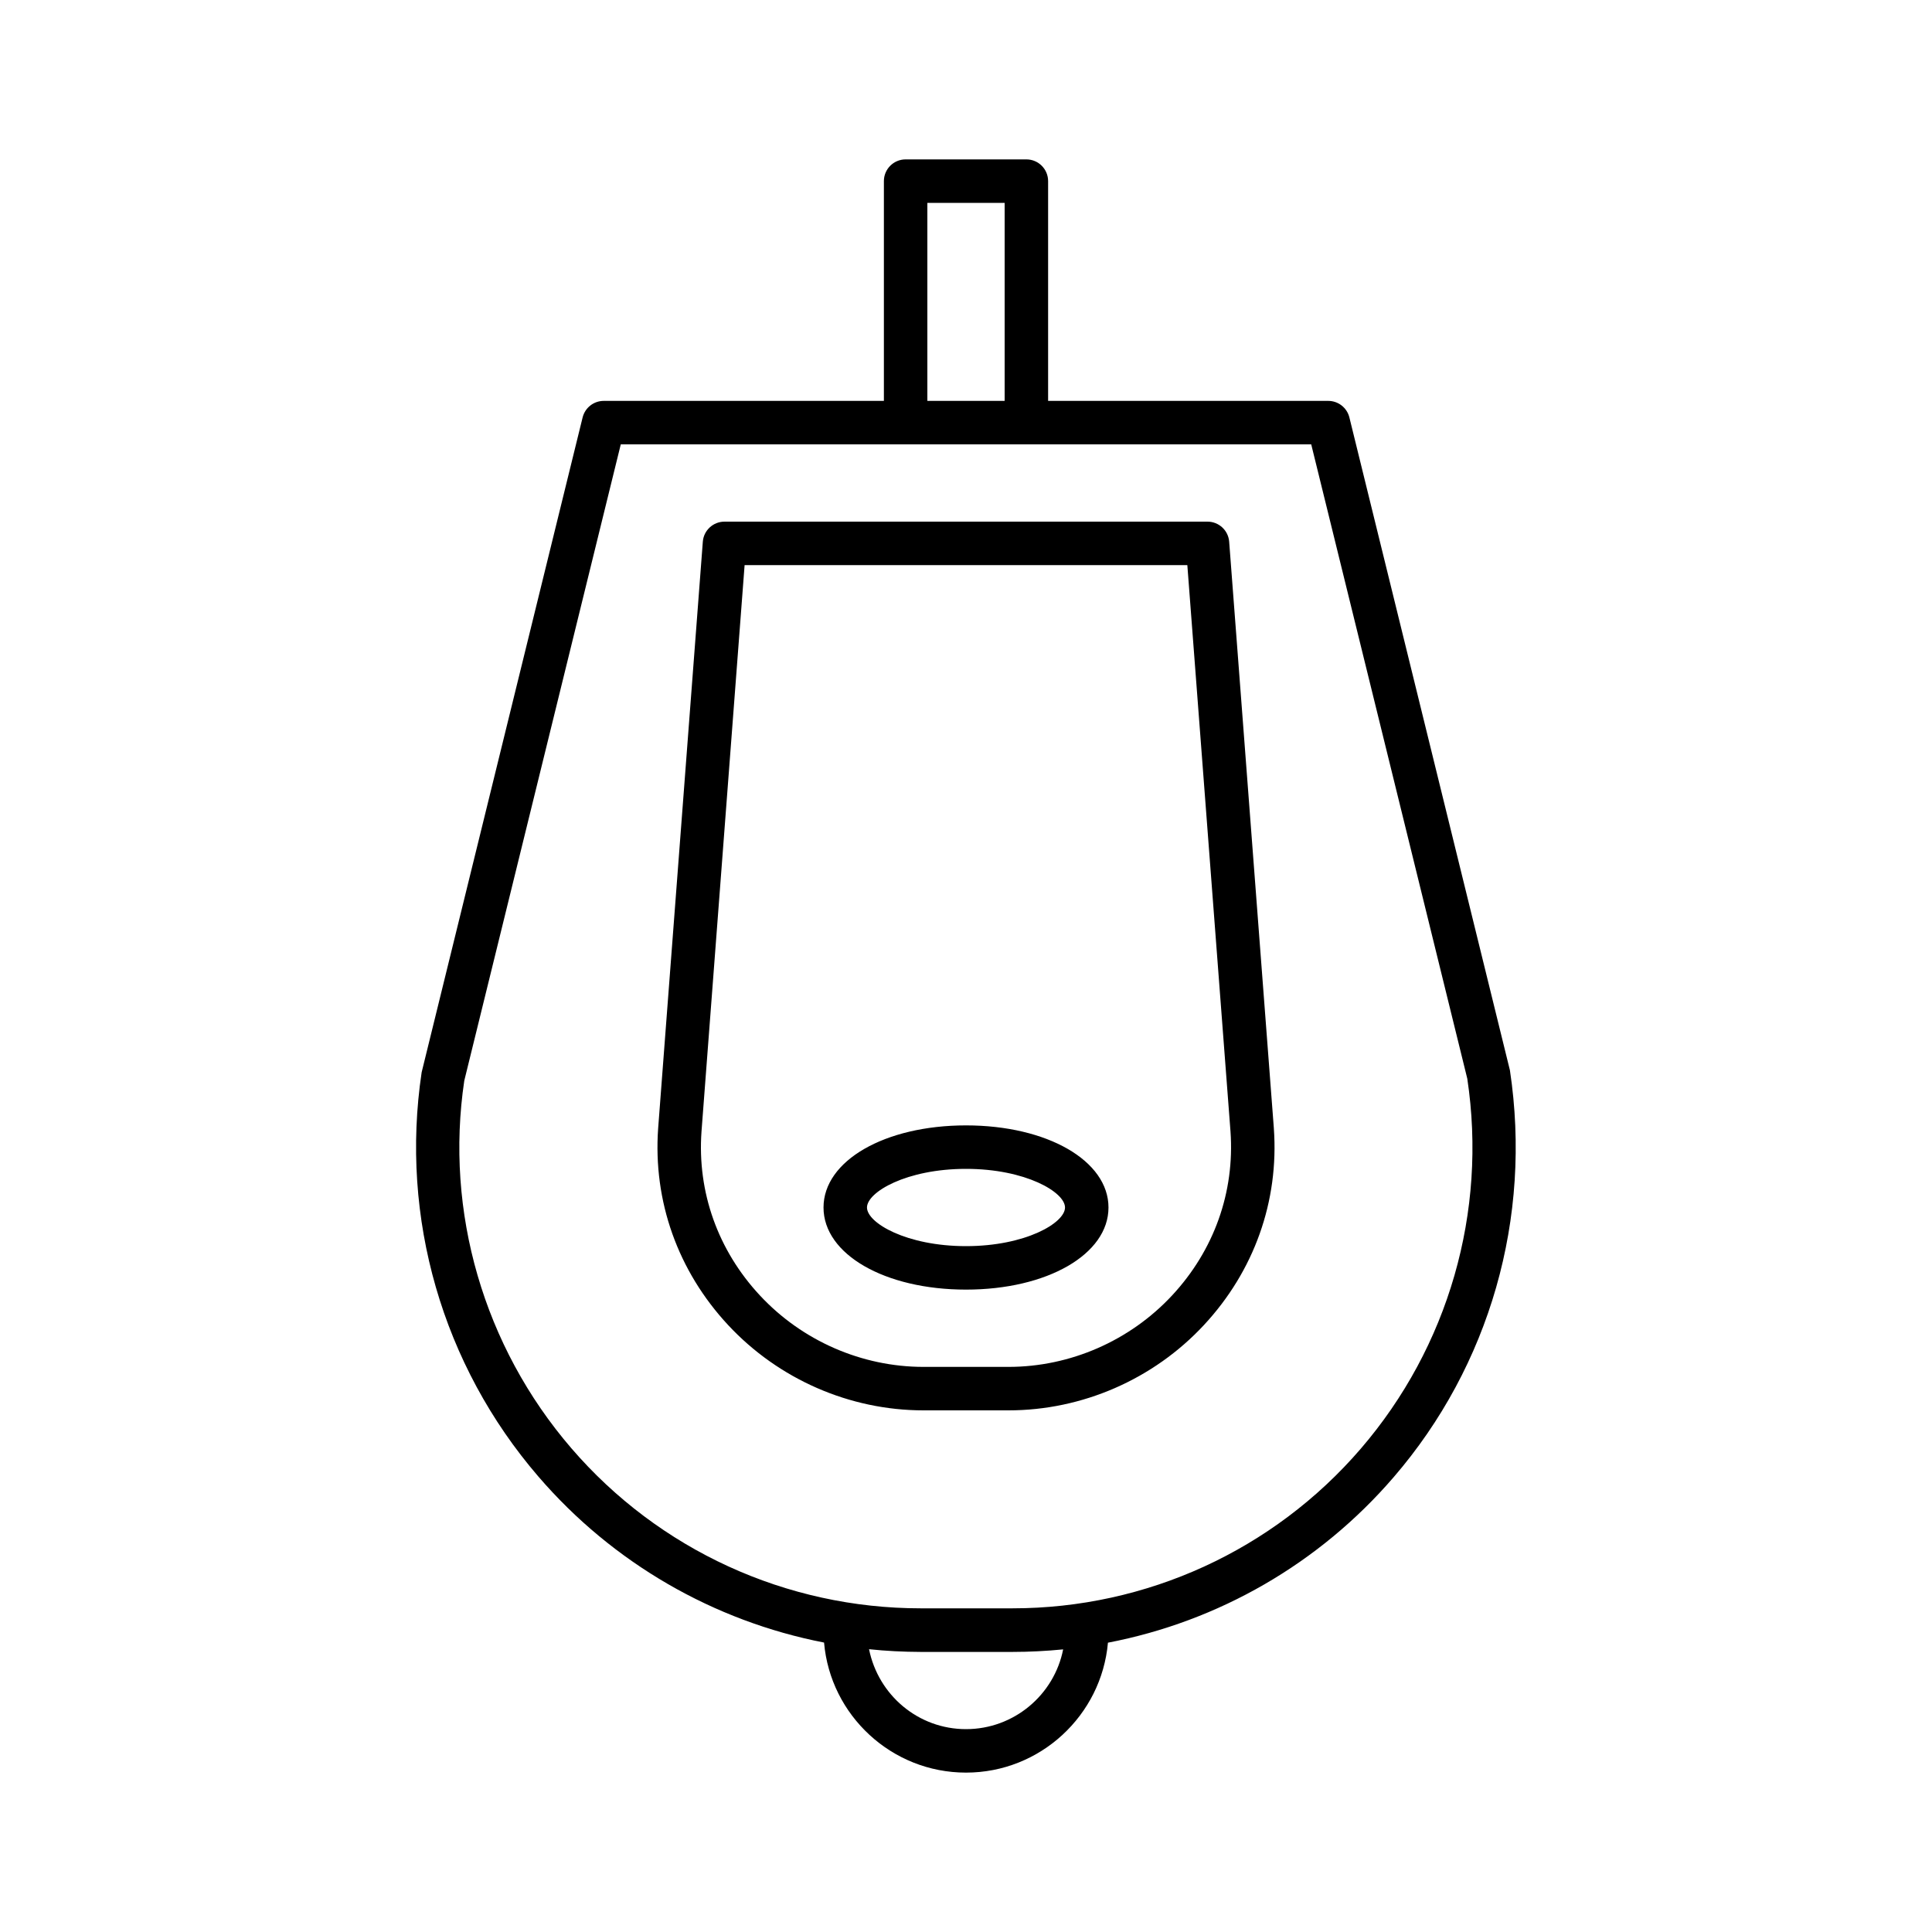 <?xml version="1.0" encoding="iso-8859-1"?>
<!-- Generator: Adobe Illustrator 29.1.0, SVG Export Plug-In . SVG Version: 9.03 Build 55587)  -->
<svg version="1.1" id="Layer_1" xmlns="http://www.w3.org/2000/svg" xmlns:xlink="http://www.w3.org/1999/xlink" x="0px" y="0px"
	 viewBox="0 0 32 32" style="enable-background:new 0 0 32 32;" xml:space="preserve">
<path id="urinal--01_00000121238466978114415150000000895684190503333304_" d="M16,29.36c-1.232,0-2.247-0.949-2.351-2.154
	c-1.827-0.356-3.497-1.315-4.732-2.75c-1.59-1.846-2.294-4.286-1.933-6.696L9.65,6.914C9.69,6.753,9.834,6.64,10,6.64h4.64V3
	c0-0.199,0.161-0.36,0.36-0.36h2c0.199,0,0.36,0.161,0.36,0.36v3.64H22c0.166,0,0.31,0.113,0.35,0.274l2.659,10.813
	c0.369,2.448-0.335,4.894-1.925,6.739c-1.234,1.434-2.905,2.391-4.733,2.742C18.244,28.413,17.23,29.36,16,29.36z M14.394,27.316
	C14.548,28.078,15.21,28.64,16,28.64c0.795,0,1.461-0.569,1.609-1.321c-0.277,0.027-0.558,0.042-0.839,0.042h-1.52
	C14.962,27.36,14.677,27.346,14.394,27.316z M10.282,7.36L7.69,17.899c-0.324,2.17,0.32,4.4,1.772,6.087s3.562,2.653,5.788,2.653
	h1.52c2.219,0,4.322-0.963,5.768-2.643c1.453-1.688,2.097-3.922,1.765-6.13L21.718,7.36H10.282z M15.36,6.64h1.28V3.36h-1.28V6.64z
	 M16.704,23.36h-1.408c-1.221,0-2.4-0.515-3.236-1.413c-0.833-0.895-1.245-2.052-1.159-3.258l0.74-9.717
	C11.655,8.785,11.812,8.64,12,8.64h8c0.188,0,0.345,0.145,0.359,0.333l0.74,9.715c0,0.001,0,0.001,0,0.002
	c0.086,1.206-0.326,2.363-1.16,3.259C19.104,22.846,17.925,23.36,16.704,23.36z M12.333,9.36l-0.714,9.382
	c-0.072,1.003,0.272,1.968,0.968,2.715c0.7,0.752,1.688,1.183,2.709,1.183h1.408c1.021,0,2.009-0.431,2.709-1.183
	c0.695-0.747,1.039-1.711,0.968-2.715L19.666,9.36H12.333z M16,21.36c-1.345,0-2.36-0.585-2.36-1.36s1.015-1.36,2.36-1.36
	c1.346,0,2.36,0.585,2.36,1.36S17.346,21.36,16,21.36z M16,19.36c-0.986,0-1.64,0.385-1.64,0.64s0.654,0.64,1.64,0.64
	s1.64-0.385,1.64-0.64S16.986,19.36,16,19.36z"/>
<rect id="_Transparent_Rectangle" style="fill:none;" width="32" height="32"/>
</svg>
